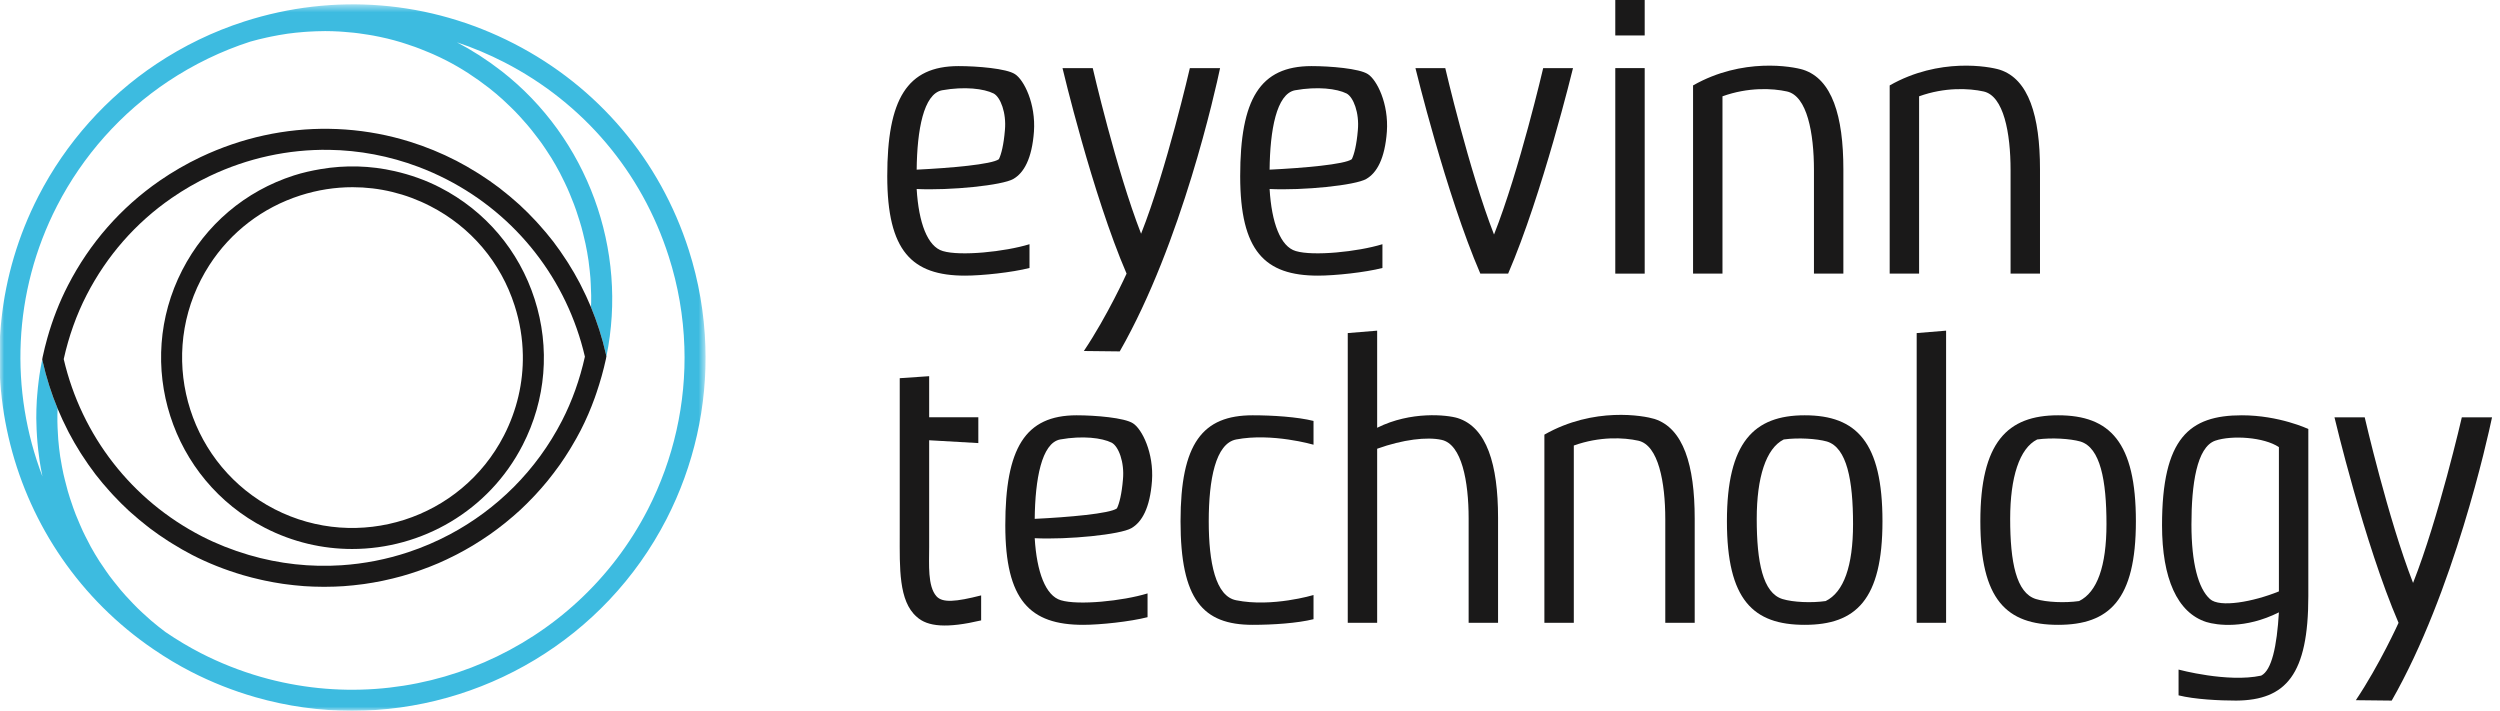 <svg width="306" height="87" viewBox="0 0 306 87" fill="none" xmlns="http://www.w3.org/2000/svg">
<mask id="mask0" mask-type="alpha" maskUnits="userSpaceOnUse" x="0" y="0" width="87" height="88">
<path d="M0 0.531H86.363V87.001H0V0.531Z" fill="white"/>
</mask>
<g mask="url(#mask0)">
<path fill-rule="evenodd" clip-rule="evenodd" d="M79.296 62.358C70.447 79.574 50.55 88.189 31.953 82.858C29.4 82.124 26.913 81.14 24.559 79.932C23.099 79.179 21.679 78.331 20.263 77.366C19.665 76.924 19.09 76.46 18.528 75.985C18.336 75.82 18.153 75.648 17.964 75.481C17.604 75.159 17.246 74.834 16.901 74.498C16.691 74.293 16.488 74.083 16.284 73.874C15.975 73.557 15.672 73.234 15.377 72.906C15.178 72.683 14.979 72.458 14.786 72.23C14.501 71.892 14.225 71.548 13.954 71.201C13.776 70.974 13.597 70.748 13.425 70.517C13.134 70.124 12.859 69.719 12.587 69.314C12.456 69.12 12.318 68.932 12.193 68.735C11.813 68.142 11.452 67.538 11.111 66.922C11.006 66.73 10.912 66.532 10.809 66.337C10.576 65.896 10.348 65.453 10.136 65.002C10.014 64.742 9.903 64.48 9.788 64.217C9.613 63.819 9.442 63.42 9.284 63.016C9.175 62.736 9.071 62.454 8.969 62.172C8.824 61.77 8.688 61.365 8.558 60.959C8.469 60.676 8.38 60.393 8.298 60.109C8.173 59.675 8.062 59.237 7.955 58.798C7.891 58.538 7.822 58.28 7.766 58.019C7.639 57.435 7.531 56.846 7.435 56.254C7.417 56.135 7.389 56.018 7.371 55.899C7.266 55.195 7.188 54.487 7.129 53.776C7.108 53.533 7.101 53.288 7.086 53.044C7.057 52.563 7.032 52.081 7.025 51.597C7.02 51.314 7.025 51.029 7.027 50.745C7.03 50.501 7.041 50.256 7.05 50.013C7.057 50.033 7.069 50.053 7.078 50.073C6.301 48.202 5.676 46.254 5.224 44.241L5.169 43.987C5.036 44.64 4.917 45.294 4.822 45.95C4.788 46.177 4.76 46.404 4.732 46.632C4.659 47.203 4.601 47.773 4.556 48.345C4.541 48.552 4.519 48.758 4.507 48.964C4.463 49.709 4.439 50.451 4.442 51.192C4.443 51.349 4.452 51.506 4.454 51.661C4.464 52.269 4.49 52.875 4.532 53.479C4.547 53.703 4.565 53.928 4.585 54.153C4.64 54.777 4.71 55.4 4.799 56.018C4.817 56.145 4.83 56.272 4.848 56.397C4.946 57.04 5.061 57.679 5.194 58.315C1.189 47.839 1.533 35.801 6.985 25.192C10.146 19.049 14.841 13.785 20.564 9.971C23.707 7.879 27.107 6.234 30.636 5.095C31.298 4.905 31.963 4.745 32.63 4.596C32.813 4.556 32.998 4.516 33.183 4.478C33.803 4.352 34.426 4.239 35.05 4.148C35.102 4.141 35.154 4.131 35.207 4.123C35.87 4.03 36.536 3.965 37.201 3.912C37.386 3.898 37.571 3.886 37.755 3.874C38.374 3.837 38.992 3.812 39.61 3.809C39.672 3.809 39.733 3.805 39.795 3.805C40.372 3.807 40.951 3.825 41.528 3.857C41.712 3.867 41.897 3.883 42.081 3.897C42.486 3.926 42.89 3.96 43.293 4.004C43.503 4.028 43.713 4.053 43.922 4.08C44.317 4.131 44.71 4.19 45.103 4.256C45.295 4.288 45.487 4.318 45.678 4.353C46.204 4.45 46.729 4.559 47.251 4.683C47.298 4.694 47.347 4.703 47.395 4.715C47.963 4.851 48.526 5.008 49.087 5.175C49.261 5.228 49.434 5.287 49.608 5.342C50.001 5.467 50.393 5.599 50.781 5.738C50.977 5.81 51.171 5.881 51.366 5.957C51.75 6.103 52.132 6.259 52.511 6.421C52.683 6.494 52.857 6.564 53.029 6.641C53.57 6.883 54.109 7.136 54.64 7.41C56.411 8.319 58.159 9.446 59.843 10.759C60.412 11.202 60.959 11.668 61.493 12.146C61.665 12.3 61.827 12.462 61.995 12.619C62.352 12.953 62.705 13.291 63.045 13.639C63.231 13.829 63.411 14.024 63.592 14.219C63.9 14.552 64.203 14.889 64.498 15.235C64.673 15.439 64.846 15.645 65.014 15.854C65.308 16.215 65.592 16.585 65.87 16.959C66.015 17.156 66.165 17.349 66.307 17.549C66.632 18.01 66.943 18.481 67.245 18.957C67.32 19.076 67.402 19.191 67.476 19.311C67.845 19.911 68.193 20.523 68.523 21.146C68.61 21.308 68.686 21.476 68.769 21.641C69.005 22.104 69.234 22.571 69.447 23.045C69.55 23.272 69.646 23.503 69.743 23.734C69.922 24.157 70.094 24.583 70.256 25.013C70.348 25.259 70.437 25.505 70.524 25.752C70.674 26.187 70.815 26.624 70.948 27.063C71.02 27.303 71.095 27.541 71.162 27.782C71.299 28.275 71.419 28.773 71.533 29.272C71.577 29.461 71.628 29.648 71.666 29.837C71.812 30.528 71.938 31.224 72.038 31.924C72.053 32.026 72.061 32.131 72.075 32.235C72.154 32.829 72.219 33.427 72.267 34.026C72.286 34.264 72.294 34.505 72.307 34.744C72.333 35.214 72.353 35.682 72.36 36.153C72.364 36.423 72.361 36.694 72.359 36.966C72.356 37.172 72.345 37.379 72.337 37.585C72.327 37.56 72.314 37.537 72.303 37.512C73.084 39.391 73.713 41.347 74.168 43.369L74.223 43.623C76.906 30.582 71.908 16.916 61.425 8.728C60.974 8.377 60.518 8.039 60.059 7.712C60.012 7.678 59.963 7.648 59.916 7.615C59.502 7.324 59.087 7.042 58.667 6.772C58.612 6.735 58.556 6.704 58.499 6.669C58.087 6.406 57.674 6.152 57.258 5.911C57.188 5.871 57.116 5.835 57.046 5.795C56.673 5.582 56.3 5.373 55.926 5.178C57.9 5.836 59.838 6.654 61.724 7.621C71.394 12.592 78.545 21.034 81.855 31.392C83.002 34.968 83.645 38.691 83.768 42.456C83.999 49.336 82.452 56.216 79.296 62.358ZM86.34 42.371C86.207 38.367 85.523 34.41 84.308 30.609C80.785 19.594 73.183 10.617 62.9 5.334C52.622 0.05 40.895 -0.912 29.885 2.636C26.091 3.857 22.477 5.605 19.137 7.831C13.05 11.887 8.058 17.484 4.699 24.015C-5.255 43.384 0.797 67.221 18.776 79.463C20.32 80.517 21.827 81.419 23.383 82.217C25.885 83.503 28.529 84.551 31.244 85.331C35.173 86.458 39.155 87.001 43.095 87.001C58.959 87.001 74.045 78.2 81.581 63.533C84.938 57.004 86.585 49.687 86.34 42.371Z" fill="#3DBBE0"/>
</g>
<path fill-rule="evenodd" clip-rule="evenodd" d="M10.6 36.115C13.073 31.305 16.622 27.268 21.012 24.237C22.475 23.226 24.031 22.327 25.671 21.548C30.332 19.335 35.307 18.269 40.255 18.34C43.966 18.393 47.662 19.088 51.201 20.419C52.38 20.863 53.542 21.377 54.682 21.963C63.251 26.367 69.402 34.264 71.592 43.655C70.969 46.453 70.027 49.089 68.791 51.492C65.653 57.597 60.802 62.352 55.078 65.401C53.442 66.271 51.736 67.003 49.977 67.587C47.34 68.463 44.586 69.005 41.783 69.188C40.848 69.249 39.908 69.27 38.965 69.249C38.022 69.229 37.075 69.167 36.128 69.063C35.181 68.96 34.233 68.814 33.287 68.624C32.342 68.435 31.397 68.203 30.457 67.926C28.415 67.323 26.481 66.555 24.709 65.644C16.139 61.24 9.989 53.345 7.799 43.954C8.422 41.154 9.364 38.52 10.6 36.115ZM8.429 52.957C8.86 53.777 9.322 54.578 9.815 55.359C9.895 55.489 9.98 55.615 10.063 55.743C10.557 56.506 11.074 57.252 11.624 57.972C11.647 58.003 11.667 58.034 11.69 58.063C12.251 58.793 12.849 59.493 13.465 60.178C13.591 60.317 13.718 60.456 13.846 60.595C14.462 61.257 15.099 61.897 15.765 62.51C15.863 62.599 15.964 62.683 16.062 62.772C16.68 63.327 17.321 63.861 17.979 64.374C18.107 64.473 18.231 64.576 18.36 64.674C19.078 65.217 19.821 65.73 20.583 66.22C20.75 66.326 20.92 66.431 21.09 66.536C21.884 67.027 22.693 67.499 23.531 67.93C23.532 67.93 23.532 67.93 23.533 67.931C25.447 68.916 27.533 69.745 29.728 70.393C30.468 70.611 31.209 70.795 31.953 70.963C32.101 70.996 32.25 71.031 32.4 71.062C33.124 71.215 33.849 71.347 34.575 71.454C34.693 71.472 34.812 71.485 34.931 71.502C35.638 71.597 36.345 71.675 37.052 71.728C37.114 71.733 37.175 71.74 37.237 71.744C37.986 71.797 38.733 71.819 39.477 71.823C39.607 71.824 39.736 71.824 39.865 71.823C40.603 71.819 41.337 71.798 42.069 71.748C42.096 71.745 42.123 71.743 42.15 71.74C42.868 71.69 43.581 71.613 44.292 71.519C44.395 71.505 44.5 71.493 44.602 71.479C45.321 71.376 46.037 71.253 46.746 71.107C46.84 71.088 46.933 71.066 47.028 71.046C47.721 70.898 48.41 70.732 49.092 70.542C49.129 70.532 49.166 70.523 49.203 70.513C49.906 70.316 50.602 70.093 51.291 69.852C51.4 69.814 51.51 69.775 51.62 69.735C52.312 69.486 52.998 69.221 53.672 68.93C53.673 68.93 53.673 68.93 53.673 68.93C54.343 68.64 55.001 68.324 55.651 67.995C55.751 67.945 55.85 67.896 55.948 67.845C56.586 67.513 57.215 67.164 57.833 66.793C57.914 66.745 57.995 66.693 58.076 66.644C58.662 66.286 59.239 65.913 59.804 65.521C59.86 65.482 59.916 65.446 59.971 65.407C60.56 64.995 61.136 64.561 61.7 64.111C61.803 64.028 61.906 63.945 62.008 63.861C62.574 63.399 63.131 62.924 63.67 62.427C63.67 62.426 63.671 62.426 63.671 62.426C64.204 61.933 64.717 61.417 65.22 60.891C65.315 60.791 65.412 60.691 65.506 60.591C65.993 60.067 66.468 59.529 66.926 58.973C66.999 58.886 67.068 58.794 67.14 58.706C67.558 58.188 67.962 57.657 68.353 57.114C68.416 57.026 68.481 56.941 68.543 56.854C68.958 56.263 69.355 55.656 69.737 55.034C69.819 54.901 69.899 54.765 69.979 54.63C70.362 53.99 70.733 53.34 71.077 52.669C71.405 52.032 71.71 51.378 71.999 50.714C72.285 50.051 72.552 49.374 72.8 48.686C72.876 48.475 72.947 48.261 73.02 48.048C73.246 47.383 73.454 46.71 73.646 46.027C73.838 45.334 74.016 44.633 74.17 43.921C74.191 43.822 74.203 43.721 74.223 43.622L74.168 43.368C73.713 41.346 73.084 39.39 72.303 37.511C71.943 36.646 71.546 35.801 71.122 34.972C71.068 34.866 71.018 34.76 70.963 34.654C70.528 33.825 70.06 33.017 69.562 32.228C69.49 32.111 69.413 31.998 69.339 31.884C68.825 31.09 68.289 30.313 67.715 29.564C67.714 29.562 67.713 29.559 67.71 29.558C67.137 28.812 66.527 28.096 65.895 27.398C65.786 27.276 65.675 27.154 65.565 27.035C64.937 26.359 64.285 25.705 63.605 25.08C63.527 25.008 63.445 24.942 63.367 24.87C62.725 24.291 62.06 23.736 61.373 23.205C61.264 23.118 61.156 23.03 61.045 22.946C60.318 22.395 59.566 21.875 58.794 21.379C58.635 21.277 58.474 21.179 58.314 21.08C57.515 20.585 56.701 20.11 55.857 19.677C54.013 18.728 52.114 17.953 50.178 17.349C49.533 17.148 48.884 16.966 48.232 16.802C45.622 16.151 42.961 15.805 40.292 15.768C38.959 15.748 37.623 15.805 36.291 15.94C34.959 16.074 33.632 16.285 32.314 16.573C29.678 17.149 27.081 18.032 24.568 19.221C22.799 20.062 21.121 21.032 19.544 22.122C14.81 25.394 10.981 29.747 8.314 34.939C7.277 36.951 6.434 39.111 5.793 41.38C5.58 42.138 5.389 42.906 5.221 43.687V43.69C5.199 43.788 5.188 43.887 5.168 43.986L5.223 44.24C5.675 46.253 6.301 48.201 7.077 50.072C7.435 50.936 7.832 51.78 8.255 52.61C8.314 52.724 8.37 52.842 8.429 52.957Z" fill="#1A1919"/>
<path fill-rule="evenodd" clip-rule="evenodd" d="M24.591 34.244C24.91 33.623 25.255 33.025 25.628 32.447C28.235 28.403 32.125 25.41 36.764 23.92C38.864 23.247 41.017 22.913 43.16 22.913C46.431 22.913 49.676 23.691 52.669 25.23C57.623 27.776 61.289 32.098 62.989 37.401C63.629 39.389 63.963 41.427 63.996 43.458C64.052 46.844 63.274 50.211 61.683 53.307C56.428 63.535 43.833 67.575 33.605 62.322C23.38 57.064 19.338 44.469 24.591 34.244ZM32.43 64.608C35.847 66.365 39.499 67.196 43.099 67.196C51.604 67.196 59.825 62.553 63.97 54.483C66.831 48.918 67.353 42.571 65.439 36.615C63.527 30.659 59.41 25.802 53.844 22.943C52.07 22.031 50.211 21.383 48.316 20.95C45.346 20.27 42.282 20.183 39.253 20.698C38.154 20.887 37.059 21.125 35.977 21.473C30.02 23.385 25.163 27.503 22.305 33.067C16.4 44.554 20.943 58.704 32.43 64.608Z" fill="#1A1919"/>
<path fill-rule="evenodd" clip-rule="evenodd" d="M112.2 20.766C116.294 20.568 121.424 20.125 122.263 19.484C122.558 18.891 122.855 17.708 123.002 15.931C123.2 13.811 122.46 11.887 121.621 11.443C120.437 10.851 118.07 10.556 115.307 11.049C113.039 11.493 112.25 15.931 112.2 20.766ZM112.2 23.134C112.447 27.276 113.531 30.188 115.406 30.73C117.527 31.371 122.953 30.828 126.011 29.891V32.801C123.889 33.343 120.24 33.738 118.119 33.738C111.609 33.738 108.6 30.73 108.6 21.555C108.6 12.135 111.016 8.09 117.33 8.09C119.598 8.09 123.2 8.385 124.235 9.076C125.321 9.766 126.8 12.676 126.554 16.13C126.307 19.434 125.321 21.161 124.039 21.9C122.706 22.689 116.294 23.331 112.2 23.134Z" fill="#1A1919"/>
<path fill-rule="evenodd" clip-rule="evenodd" d="M130.051 8.336H133.752C133.752 8.336 136.613 20.766 139.669 28.609C142.777 20.766 145.638 8.336 145.638 8.336H149.338C148.795 10.902 144.651 29.743 137.056 43.011L132.665 42.962C135.576 38.622 137.893 33.492 137.893 33.492C133.703 23.775 130.051 8.336 130.051 8.336Z" fill="#1A1919"/>
<path fill-rule="evenodd" clip-rule="evenodd" d="M155.399 20.766C159.493 20.568 164.623 20.125 165.461 19.484C165.757 18.891 166.053 17.708 166.201 15.931C166.399 13.811 165.658 11.887 164.821 11.443C163.635 10.851 161.269 10.556 158.506 11.049C156.238 11.493 155.448 15.931 155.399 20.766ZM155.399 23.134C155.645 27.276 156.731 30.188 158.605 30.73C160.725 31.371 166.151 30.828 169.21 29.891V32.801C167.089 33.343 163.438 33.738 161.318 33.738C154.807 33.738 151.799 30.73 151.799 21.555C151.799 12.135 154.215 8.09 160.529 8.09C162.797 8.09 166.399 8.385 167.434 9.076C168.519 9.766 170 12.676 169.752 16.13C169.505 19.434 168.519 21.161 167.237 21.9C165.904 22.689 159.493 23.331 155.399 23.134Z" fill="#1A1919"/>
<path fill-rule="evenodd" clip-rule="evenodd" d="M181.192 33.492C176.999 23.775 173.25 8.336 173.25 8.336H176.901C176.901 8.336 179.81 20.864 182.868 28.707C185.975 20.864 188.886 8.336 188.886 8.336H192.536C192.536 8.336 188.787 23.775 184.595 33.492H181.192Z" fill="#1A1919"/>
<path fill-rule="evenodd" clip-rule="evenodd" d="M197.711 33.492H201.31V8.336H197.711V33.492ZM197.711 4.34H201.31V0H197.711V4.34Z" fill="#1A1919"/>
<path fill-rule="evenodd" clip-rule="evenodd" d="M207.23 33.49V10.456C213.296 7.003 219.413 8.137 220.696 8.532C224.247 9.667 225.628 14.204 225.628 20.715V33.49H222.028V20.814C222.028 16.275 221.189 11.738 218.723 11.195C216.948 10.801 213.987 10.653 210.831 11.788V33.49H207.23Z" fill="#1A1919"/>
<path fill-rule="evenodd" clip-rule="evenodd" d="M231.297 33.49V10.456C237.363 7.003 243.481 8.137 244.762 8.532C248.313 9.667 249.695 14.204 249.695 20.715V33.49H246.094V20.814C246.094 16.275 245.256 11.738 242.789 11.195C241.015 10.801 238.053 10.653 234.897 11.788V33.49H231.297Z" fill="#1A1919"/>
<path fill-rule="evenodd" clip-rule="evenodd" d="M113.729 51.076H119.747V54.233L113.729 53.888V66.958C113.729 69.079 113.53 71.743 114.617 72.976C115.356 73.814 116.984 73.667 120.092 72.877V75.936C115.899 76.922 113.53 76.725 112.199 75.492C109.98 73.568 110.127 69.474 110.127 65.43V46.291L113.729 46.045V51.076Z" fill="#1A1919"/>
<path fill-rule="evenodd" clip-rule="evenodd" d="M126.649 63.508C130.742 63.311 135.872 62.868 136.711 62.226C137.006 61.633 137.304 60.45 137.451 58.675C137.648 56.554 136.908 54.63 136.069 54.185C134.886 53.595 132.518 53.297 129.756 53.791C127.488 54.235 126.698 58.675 126.649 63.508ZM126.649 65.876C126.897 70.019 127.981 72.928 129.855 73.472C131.975 74.114 137.402 73.57 140.46 72.633V75.543C138.339 76.086 134.689 76.48 132.568 76.48C126.058 76.48 123.049 73.472 123.049 64.297C123.049 54.876 125.465 50.832 131.778 50.832C134.047 50.832 137.648 51.128 138.684 51.819C139.77 52.509 141.248 55.42 141.002 58.872C140.756 62.177 139.77 63.903 138.487 64.644C137.154 65.432 130.742 66.073 126.649 65.876Z" fill="#1A1919"/>
<path fill-rule="evenodd" clip-rule="evenodd" d="M160.775 75.789C158.802 76.283 155.793 76.48 153.327 76.48C147.211 76.48 144.498 73.373 144.498 63.805C144.498 54.235 147.211 50.832 153.327 50.832C155.793 50.832 158.802 51.029 160.775 51.522V54.432C160.775 54.432 155.694 52.953 151.305 53.791C148.789 54.286 147.95 58.675 147.95 63.805C147.95 68.885 148.789 72.979 151.305 73.472C155.694 74.36 160.775 72.831 160.775 72.831V75.789Z" fill="#1A1919"/>
<path fill-rule="evenodd" clip-rule="evenodd" d="M164.965 76.233V40.769L168.564 40.473V52.359C172.708 50.288 177.148 50.781 178.43 51.176C181.981 52.31 183.362 56.849 183.362 63.359V76.233H179.761V63.457C179.761 58.92 178.922 54.382 176.456 53.84C174.681 53.446 171.721 53.79 168.564 54.925V76.233H164.965Z" fill="#1A1919"/>
<path fill-rule="evenodd" clip-rule="evenodd" d="M189.033 76.234V53.2C195.1 49.748 201.217 50.882 202.5 51.276C206.051 52.41 207.431 56.948 207.431 63.459V76.234H203.831V63.558C203.831 59.021 202.992 54.483 200.525 53.94C198.751 53.545 195.791 53.398 192.634 54.532V76.234H189.033Z" fill="#1A1919"/>
<path fill-rule="evenodd" clip-rule="evenodd" d="M226.813 64.149C226.813 58.823 226.073 54.778 223.607 54.038C222.375 53.693 220.106 53.545 218.33 53.791C216.16 54.876 215.024 58.427 215.024 63.508C215.024 68.785 215.764 72.584 218.182 73.324C219.465 73.718 221.733 73.816 223.459 73.57C225.679 72.485 226.813 69.279 226.813 64.149ZM230.414 63.805C230.414 73.423 227.158 76.48 220.894 76.48C214.581 76.48 211.375 73.423 211.375 63.805C211.375 54.136 214.68 50.832 220.894 50.832C227.258 50.832 230.414 54.136 230.414 63.805Z" fill="#1A1919"/>
<path fill-rule="evenodd" clip-rule="evenodd" d="M238.202 76.233H234.602V40.769L238.202 40.473V76.233Z" fill="#1A1919"/>
<path fill-rule="evenodd" clip-rule="evenodd" d="M257.833 64.149C257.833 58.823 257.093 54.778 254.628 54.038C253.394 53.693 251.125 53.545 249.349 53.791C247.179 54.876 246.045 58.427 246.045 63.508C246.045 68.785 246.784 72.584 249.201 73.324C250.485 73.718 252.753 73.816 254.478 73.57C256.699 72.485 257.833 69.279 257.833 64.149ZM261.433 63.805C261.433 73.423 258.179 76.48 251.914 76.48C245.601 76.48 242.395 73.423 242.395 63.805C242.395 54.136 245.699 50.832 251.914 50.832C258.277 50.832 261.433 54.136 261.433 63.805Z" fill="#1A1919"/>
<path fill-rule="evenodd" clip-rule="evenodd" d="M278.938 72.387V54.729C277.112 53.496 273.166 53.248 271.144 53.939C268.875 54.729 268.233 59.315 268.233 64.199C268.233 68.935 269.072 72.041 270.503 73.324C271.686 74.409 275.781 73.669 278.938 72.387ZM270.059 76.136C266.507 75.002 264.633 70.809 264.633 64.297C264.633 53.595 267.987 50.832 274.399 50.832C278.987 50.832 282.539 52.509 282.539 52.509V72.979C282.539 82.547 279.825 85.704 273.709 85.753C271.686 85.753 268.629 85.606 266.656 85.111V81.956C266.656 81.956 272.674 83.584 276.767 82.696C278.05 82.055 278.691 79.144 278.938 74.952C274.794 77.024 271.341 76.529 270.059 76.136Z" fill="#1A1919"/>
<path fill-rule="evenodd" clip-rule="evenodd" d="M285.74 51.078H289.44C289.44 51.078 292.302 63.508 295.359 71.35C298.467 63.508 301.328 51.078 301.328 51.078H305.026C304.485 53.644 300.341 72.485 292.745 85.753L288.355 85.704C291.265 81.364 293.583 76.234 293.583 76.234C289.391 66.517 285.74 51.078 285.74 51.078Z" fill="#1A1919"/>
</svg>
